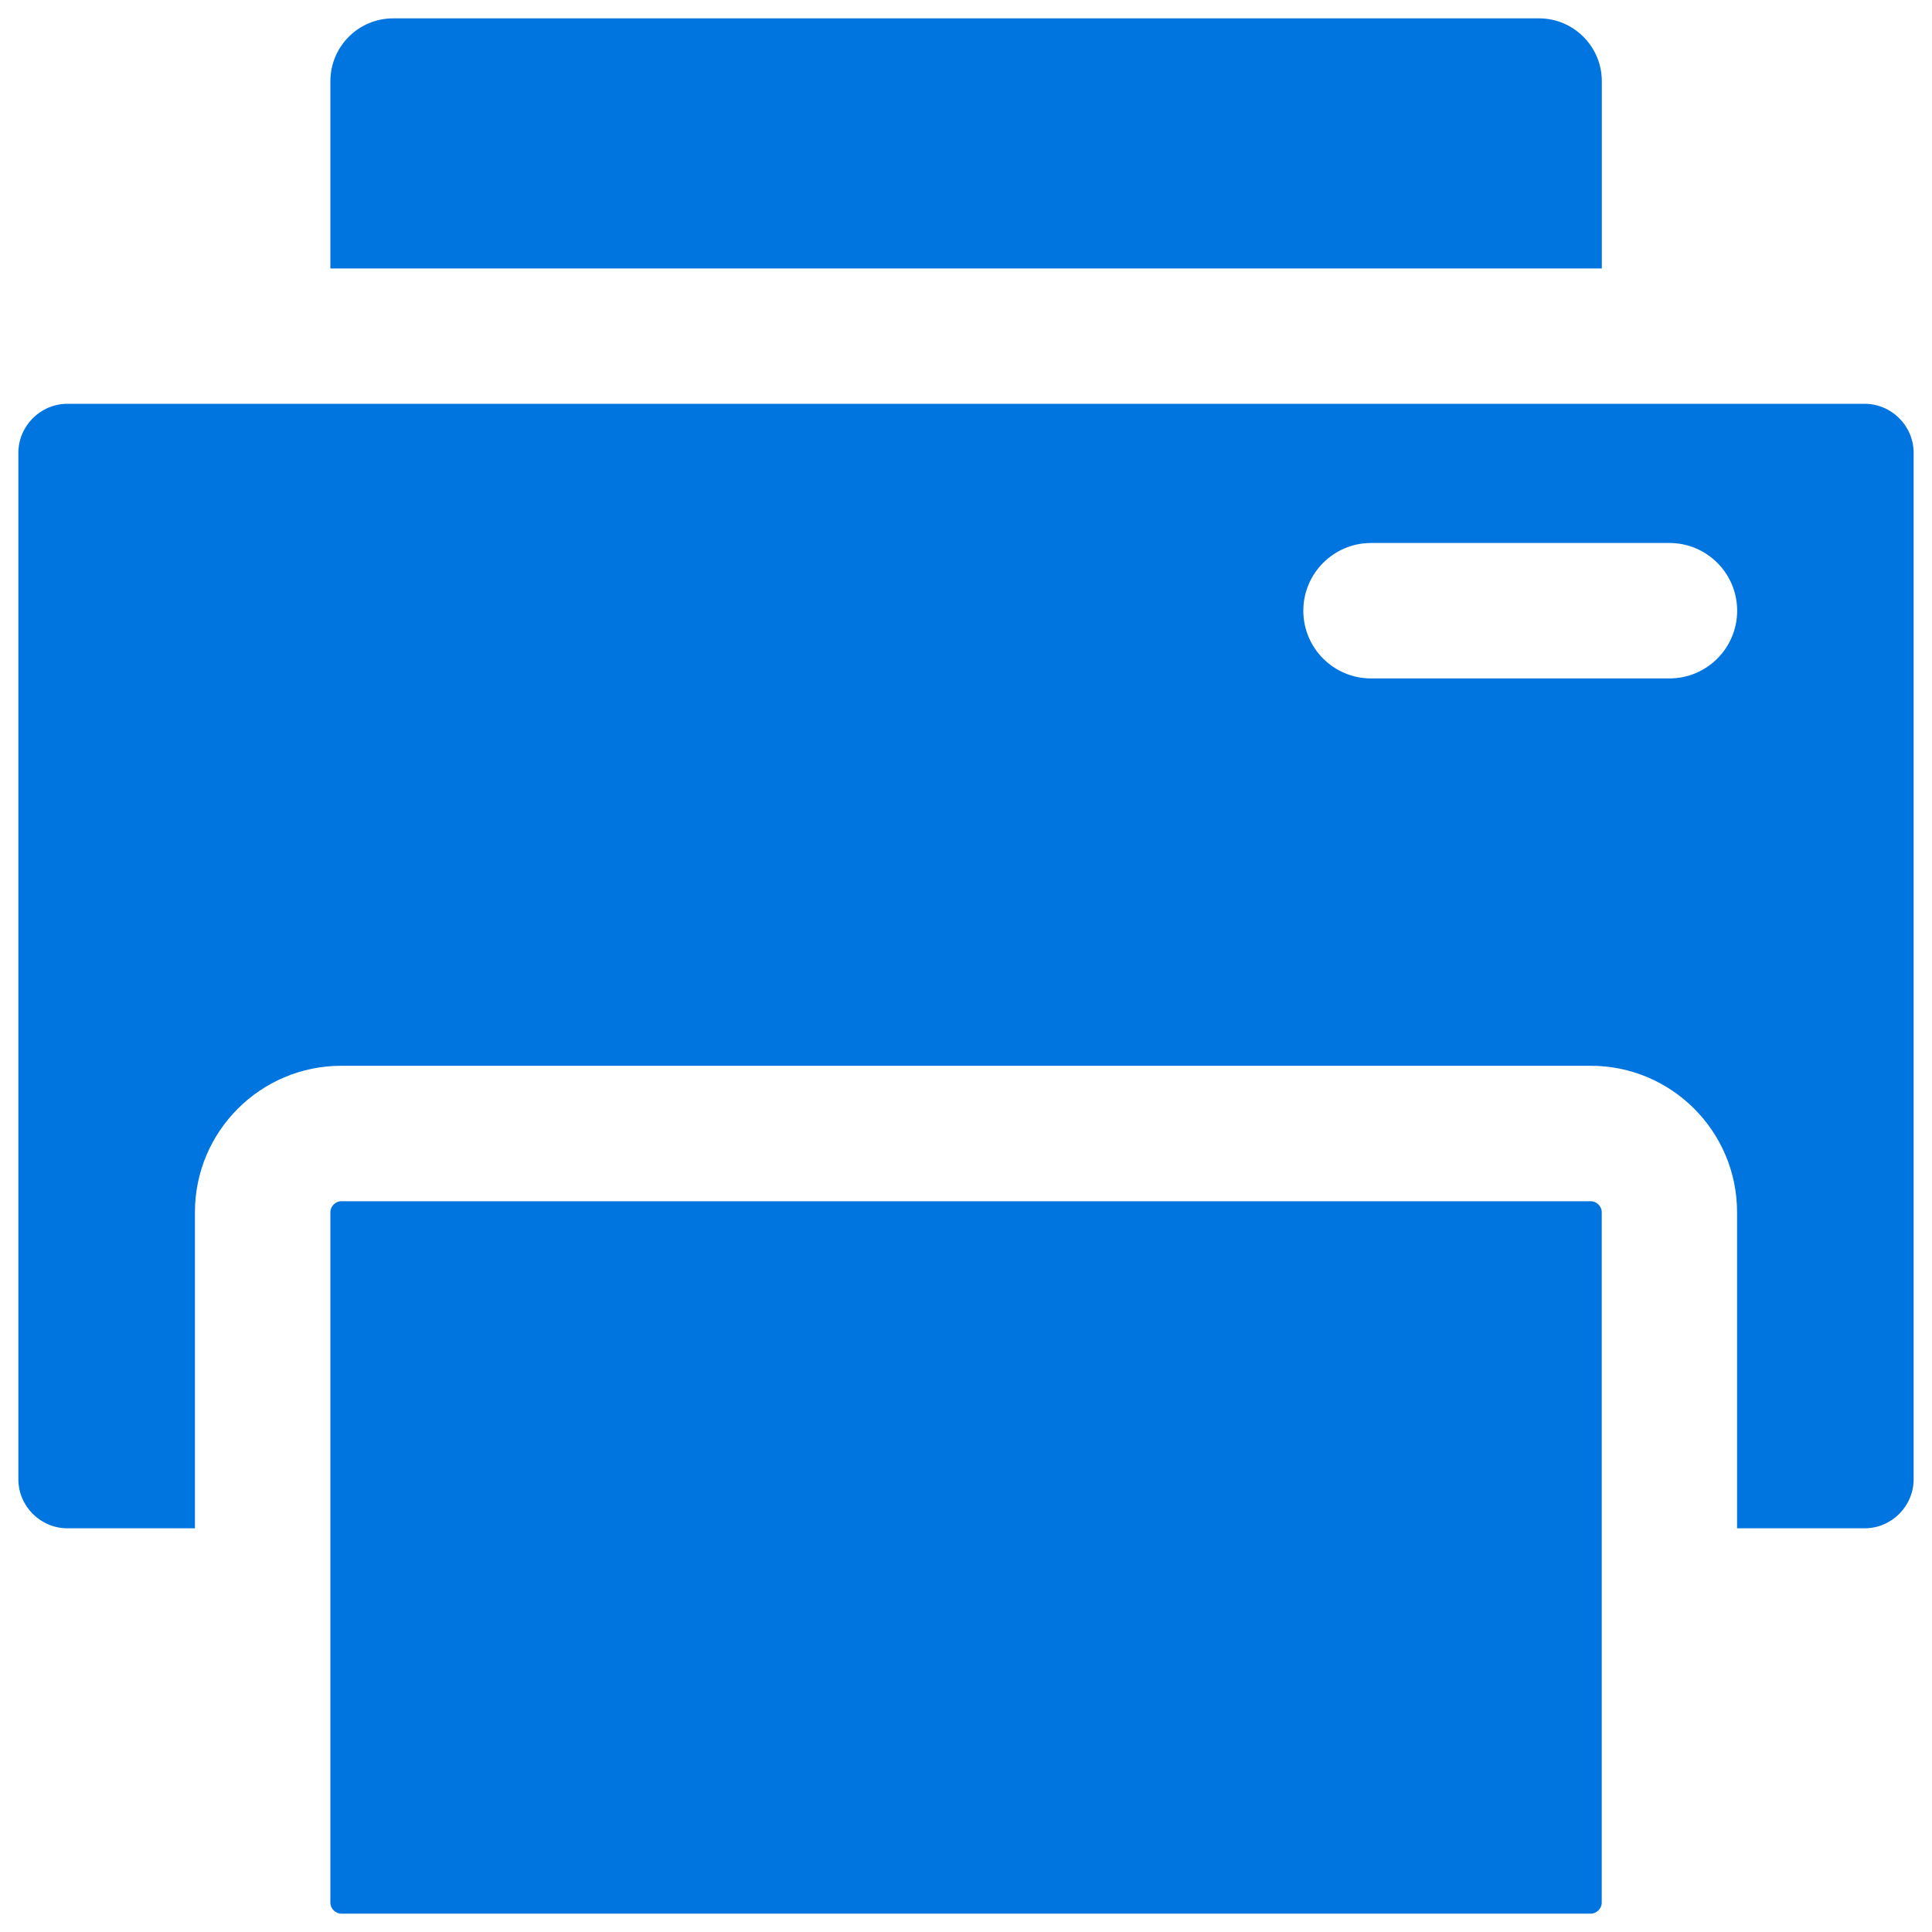 <svg width="20" height="20" viewBox="0 0 20 20" fill="none" xmlns="http://www.w3.org/2000/svg">
<g id="noun-print-4972277 1" clip-path="url('#clip0_190_101')">
<path id="Vector" fill-rule="evenodd" clip-rule="evenodd" d="M19.301 4.18H17.982H2.018H0.699C0.419 4.18 0.19 4.409 0.19 4.689V15.312C0.19 15.593 0.419 15.821 0.699 15.821H2.018V12.548C2.018 11.712 2.697 11.033 3.533 11.033H16.468C17.303 11.033 17.982 11.712 17.982 12.548V15.821H19.301C19.582 15.821 19.81 15.592 19.81 15.312V4.689C19.81 4.409 19.582 4.18 19.301 4.18ZM17.282 7.023H14.193C13.805 7.023 13.492 6.709 13.492 6.322C13.492 5.935 13.806 5.621 14.193 5.621H17.282C17.669 5.621 17.983 5.935 17.983 6.322C17.983 6.709 17.669 7.023 17.282 7.023ZM16.581 12.548V17.222V19.697C16.581 19.757 16.528 19.81 16.468 19.81H3.533C3.473 19.81 3.42 19.757 3.42 19.697V17.222V12.548C3.42 12.488 3.473 12.435 3.533 12.435H16.468C16.528 12.435 16.581 12.488 16.581 12.548ZM16.581 2.779H3.42V0.841C3.42 0.482 3.711 0.19 4.07 0.19H15.932C16.29 0.19 16.582 0.482 16.582 0.841V2.779H16.581Z" fill="#0074DF"></path>
</g>
<defs>
<clipPath id="clip0_190_101">
<rect width="20" height="20" fill="white"></rect>
</clipPath>
</defs>
</svg>
